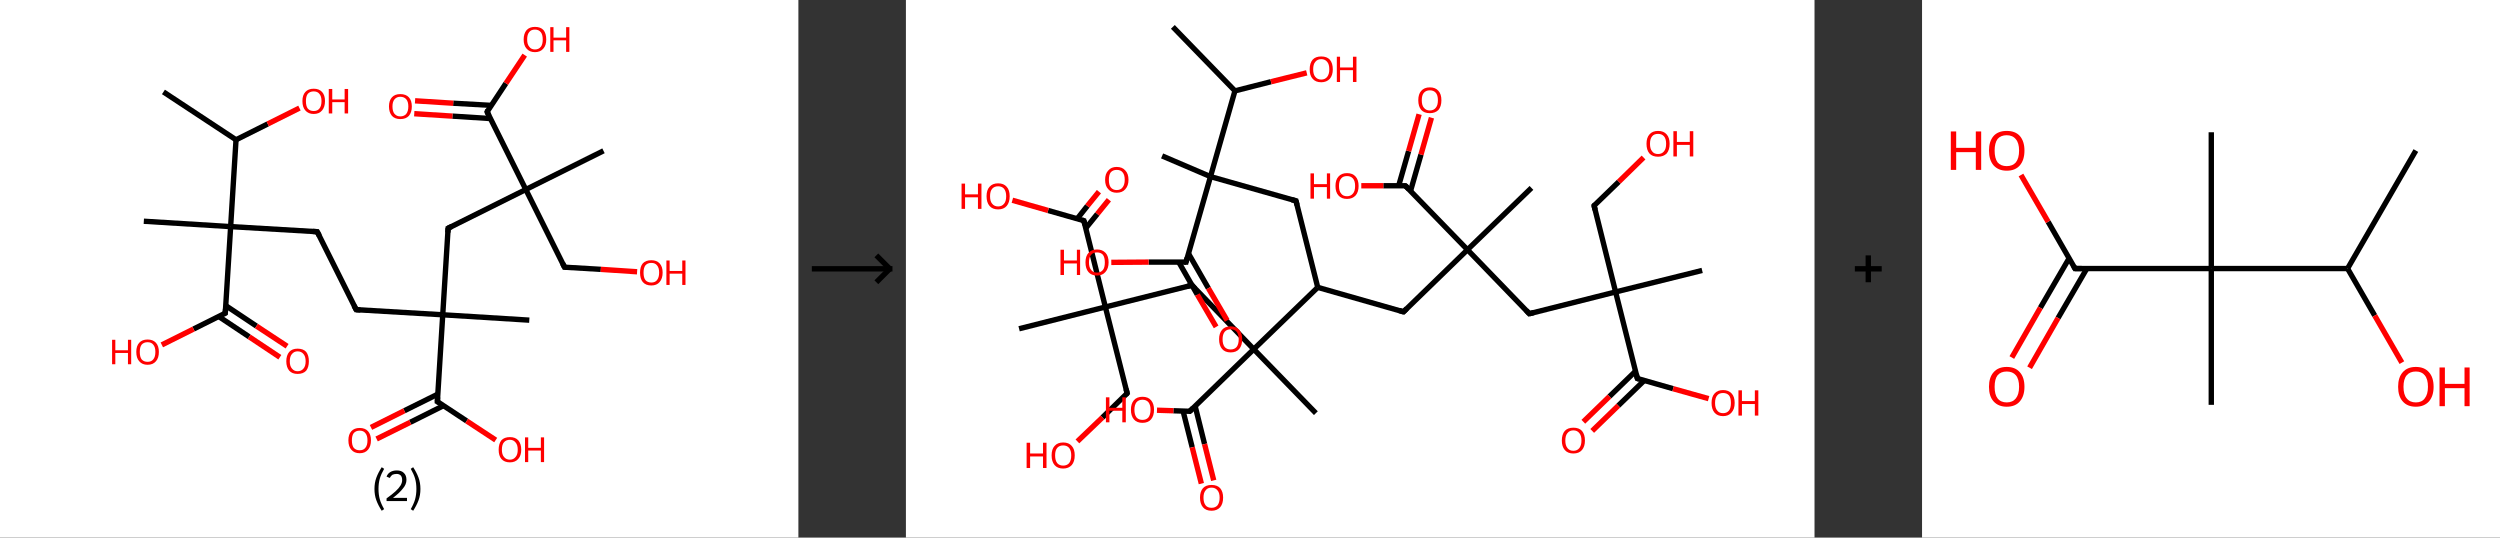 <?xml version='1.0' encoding='ASCII' standalone='yes'?>
<svg xmlns="http://www.w3.org/2000/svg" xmlns:xlink="http://www.w3.org/1999/xlink" version="1.1" width="930.0px" viewBox="0 0 930.0 200.0" height="200.0px">
  <rect x="0" y="0" width="930.0" height="200.0" fill="#333333" stroke="none"/>
  <g>
    <g transform="translate(0, 0) scale(1 1) "><!-- END OF HEADER -->
<rect style="opacity:1.0;fill:#FFFFFF;stroke:none" width="297.0" height="200.0" x="0.0" y="0.0"> </rect>
<path class="bond-0 atom-0 atom-1" d="M 60.8,34.2 L 87.8,52.0" style="fill:none;fill-rule:evenodd;stroke:#000000;stroke-width:2.0px;stroke-linecap:butt;stroke-linejoin:miter;stroke-opacity:1"/>
<path class="bond-1 atom-1 atom-2" d="M 87.8,52.0 L 99.6,46.1" style="fill:none;fill-rule:evenodd;stroke:#000000;stroke-width:2.0px;stroke-linecap:butt;stroke-linejoin:miter;stroke-opacity:1"/>
<path class="bond-1 atom-1 atom-2" d="M 99.6,46.1 L 111.4,40.2" style="fill:none;fill-rule:evenodd;stroke:#FF0000;stroke-width:2.0px;stroke-linecap:butt;stroke-linejoin:miter;stroke-opacity:1"/>
<path class="bond-2 atom-1 atom-3" d="M 87.8,52.0 L 85.8,84.3" style="fill:none;fill-rule:evenodd;stroke:#000000;stroke-width:2.0px;stroke-linecap:butt;stroke-linejoin:miter;stroke-opacity:1"/>
<path class="bond-3 atom-3 atom-4" d="M 85.8,84.3 L 53.5,82.3" style="fill:none;fill-rule:evenodd;stroke:#000000;stroke-width:2.0px;stroke-linecap:butt;stroke-linejoin:miter;stroke-opacity:1"/>
<path class="bond-4 atom-3 atom-5" d="M 85.8,84.3 L 118.0,86.2" style="fill:none;fill-rule:evenodd;stroke:#000000;stroke-width:2.0px;stroke-linecap:butt;stroke-linejoin:miter;stroke-opacity:1"/>
<path class="bond-5 atom-5 atom-6" d="M 118.0,86.2 L 132.5,115.2" style="fill:none;fill-rule:evenodd;stroke:#000000;stroke-width:2.0px;stroke-linecap:butt;stroke-linejoin:miter;stroke-opacity:1"/>
<path class="bond-6 atom-6 atom-7" d="M 132.5,115.2 L 164.7,117.1" style="fill:none;fill-rule:evenodd;stroke:#000000;stroke-width:2.0px;stroke-linecap:butt;stroke-linejoin:miter;stroke-opacity:1"/>
<path class="bond-7 atom-7 atom-8" d="M 164.7,117.1 L 196.9,119.1" style="fill:none;fill-rule:evenodd;stroke:#000000;stroke-width:2.0px;stroke-linecap:butt;stroke-linejoin:miter;stroke-opacity:1"/>
<path class="bond-8 atom-7 atom-9" d="M 164.7,117.1 L 166.7,84.9" style="fill:none;fill-rule:evenodd;stroke:#000000;stroke-width:2.0px;stroke-linecap:butt;stroke-linejoin:miter;stroke-opacity:1"/>
<path class="bond-9 atom-9 atom-10" d="M 166.7,84.9 L 195.6,70.5" style="fill:none;fill-rule:evenodd;stroke:#000000;stroke-width:2.0px;stroke-linecap:butt;stroke-linejoin:miter;stroke-opacity:1"/>
<path class="bond-10 atom-10 atom-11" d="M 195.6,70.5 L 224.5,56.1" style="fill:none;fill-rule:evenodd;stroke:#000000;stroke-width:2.0px;stroke-linecap:butt;stroke-linejoin:miter;stroke-opacity:1"/>
<path class="bond-11 atom-10 atom-12" d="M 195.6,70.5 L 210.0,99.4" style="fill:none;fill-rule:evenodd;stroke:#000000;stroke-width:2.0px;stroke-linecap:butt;stroke-linejoin:miter;stroke-opacity:1"/>
<path class="bond-12 atom-12 atom-13" d="M 210.0,99.4 L 223.5,100.2" style="fill:none;fill-rule:evenodd;stroke:#000000;stroke-width:2.0px;stroke-linecap:butt;stroke-linejoin:miter;stroke-opacity:1"/>
<path class="bond-12 atom-12 atom-13" d="M 223.5,100.2 L 237.0,101.1" style="fill:none;fill-rule:evenodd;stroke:#FF0000;stroke-width:2.0px;stroke-linecap:butt;stroke-linejoin:miter;stroke-opacity:1"/>
<path class="bond-13 atom-10 atom-14" d="M 195.6,70.5 L 181.2,41.6" style="fill:none;fill-rule:evenodd;stroke:#000000;stroke-width:2.0px;stroke-linecap:butt;stroke-linejoin:miter;stroke-opacity:1"/>
<path class="bond-14 atom-14 atom-15" d="M 182.7,39.2 L 168.6,38.4" style="fill:none;fill-rule:evenodd;stroke:#000000;stroke-width:2.0px;stroke-linecap:butt;stroke-linejoin:miter;stroke-opacity:1"/>
<path class="bond-14 atom-14 atom-15" d="M 168.6,38.4 L 154.4,37.5" style="fill:none;fill-rule:evenodd;stroke:#FF0000;stroke-width:2.0px;stroke-linecap:butt;stroke-linejoin:miter;stroke-opacity:1"/>
<path class="bond-14 atom-14 atom-15" d="M 182.4,44.1 L 168.3,43.2" style="fill:none;fill-rule:evenodd;stroke:#000000;stroke-width:2.0px;stroke-linecap:butt;stroke-linejoin:miter;stroke-opacity:1"/>
<path class="bond-14 atom-14 atom-15" d="M 168.3,43.2 L 154.1,42.3" style="fill:none;fill-rule:evenodd;stroke:#FF0000;stroke-width:2.0px;stroke-linecap:butt;stroke-linejoin:miter;stroke-opacity:1"/>
<path class="bond-15 atom-14 atom-16" d="M 181.2,41.6 L 188.2,31.0" style="fill:none;fill-rule:evenodd;stroke:#000000;stroke-width:2.0px;stroke-linecap:butt;stroke-linejoin:miter;stroke-opacity:1"/>
<path class="bond-15 atom-14 atom-16" d="M 188.2,31.0 L 195.2,20.5" style="fill:none;fill-rule:evenodd;stroke:#FF0000;stroke-width:2.0px;stroke-linecap:butt;stroke-linejoin:miter;stroke-opacity:1"/>
<path class="bond-16 atom-7 atom-17" d="M 164.7,117.1 L 162.7,149.4" style="fill:none;fill-rule:evenodd;stroke:#000000;stroke-width:2.0px;stroke-linecap:butt;stroke-linejoin:miter;stroke-opacity:1"/>
<path class="bond-17 atom-17 atom-18" d="M 162.9,146.6 L 150.4,152.8" style="fill:none;fill-rule:evenodd;stroke:#000000;stroke-width:2.0px;stroke-linecap:butt;stroke-linejoin:miter;stroke-opacity:1"/>
<path class="bond-17 atom-17 atom-18" d="M 150.4,152.8 L 138.0,159.0" style="fill:none;fill-rule:evenodd;stroke:#FF0000;stroke-width:2.0px;stroke-linecap:butt;stroke-linejoin:miter;stroke-opacity:1"/>
<path class="bond-17 atom-17 atom-18" d="M 165.0,150.9 L 152.6,157.1" style="fill:none;fill-rule:evenodd;stroke:#000000;stroke-width:2.0px;stroke-linecap:butt;stroke-linejoin:miter;stroke-opacity:1"/>
<path class="bond-17 atom-17 atom-18" d="M 152.6,157.1 L 140.1,163.3" style="fill:none;fill-rule:evenodd;stroke:#FF0000;stroke-width:2.0px;stroke-linecap:butt;stroke-linejoin:miter;stroke-opacity:1"/>
<path class="bond-18 atom-17 atom-19" d="M 162.7,149.4 L 173.6,156.6" style="fill:none;fill-rule:evenodd;stroke:#000000;stroke-width:2.0px;stroke-linecap:butt;stroke-linejoin:miter;stroke-opacity:1"/>
<path class="bond-18 atom-17 atom-19" d="M 173.6,156.6 L 184.4,163.7" style="fill:none;fill-rule:evenodd;stroke:#FF0000;stroke-width:2.0px;stroke-linecap:butt;stroke-linejoin:miter;stroke-opacity:1"/>
<path class="bond-19 atom-3 atom-20" d="M 85.8,84.3 L 83.8,116.5" style="fill:none;fill-rule:evenodd;stroke:#000000;stroke-width:2.0px;stroke-linecap:butt;stroke-linejoin:miter;stroke-opacity:1"/>
<path class="bond-20 atom-20 atom-21" d="M 81.3,117.7 L 92.7,125.3" style="fill:none;fill-rule:evenodd;stroke:#000000;stroke-width:2.0px;stroke-linecap:butt;stroke-linejoin:miter;stroke-opacity:1"/>
<path class="bond-20 atom-20 atom-21" d="M 92.7,125.3 L 104.1,132.9" style="fill:none;fill-rule:evenodd;stroke:#FF0000;stroke-width:2.0px;stroke-linecap:butt;stroke-linejoin:miter;stroke-opacity:1"/>
<path class="bond-20 atom-20 atom-21" d="M 84.0,113.7 L 95.4,121.3" style="fill:none;fill-rule:evenodd;stroke:#000000;stroke-width:2.0px;stroke-linecap:butt;stroke-linejoin:miter;stroke-opacity:1"/>
<path class="bond-20 atom-20 atom-21" d="M 95.4,121.3 L 106.8,128.8" style="fill:none;fill-rule:evenodd;stroke:#FF0000;stroke-width:2.0px;stroke-linecap:butt;stroke-linejoin:miter;stroke-opacity:1"/>
<path class="bond-21 atom-20 atom-22" d="M 83.8,116.5 L 72.0,122.4" style="fill:none;fill-rule:evenodd;stroke:#000000;stroke-width:2.0px;stroke-linecap:butt;stroke-linejoin:miter;stroke-opacity:1"/>
<path class="bond-21 atom-20 atom-22" d="M 72.0,122.4 L 60.2,128.3" style="fill:none;fill-rule:evenodd;stroke:#FF0000;stroke-width:2.0px;stroke-linecap:butt;stroke-linejoin:miter;stroke-opacity:1"/>
<path d="M 116.4,86.1 L 118.0,86.2 L 118.8,87.7" style="fill:none;stroke:#000000;stroke-width:2.0px;stroke-linecap:butt;stroke-linejoin:miter;stroke-opacity:1;"/>
<path d="M 131.7,113.7 L 132.5,115.2 L 134.1,115.3" style="fill:none;stroke:#000000;stroke-width:2.0px;stroke-linecap:butt;stroke-linejoin:miter;stroke-opacity:1;"/>
<path d="M 166.6,86.5 L 166.7,84.9 L 168.1,84.2" style="fill:none;stroke:#000000;stroke-width:2.0px;stroke-linecap:butt;stroke-linejoin:miter;stroke-opacity:1;"/>
<path d="M 209.3,98.0 L 210.0,99.4 L 210.7,99.4" style="fill:none;stroke:#000000;stroke-width:2.0px;stroke-linecap:butt;stroke-linejoin:miter;stroke-opacity:1;"/>
<path d="M 181.9,43.0 L 181.2,41.6 L 181.5,41.0" style="fill:none;stroke:#000000;stroke-width:2.0px;stroke-linecap:butt;stroke-linejoin:miter;stroke-opacity:1;"/>
<path d="M 162.8,147.8 L 162.7,149.4 L 163.3,149.7" style="fill:none;stroke:#000000;stroke-width:2.0px;stroke-linecap:butt;stroke-linejoin:miter;stroke-opacity:1;"/>
<path d="M 83.9,114.9 L 83.8,116.5 L 83.2,116.8" style="fill:none;stroke:#000000;stroke-width:2.0px;stroke-linecap:butt;stroke-linejoin:miter;stroke-opacity:1;"/>
<path class="atom-2" d="M 112.5 37.6 Q 112.5 35.4, 113.6 34.2 Q 114.7 33.0, 116.7 33.0 Q 118.7 33.0, 119.8 34.2 Q 120.9 35.4, 120.9 37.6 Q 120.9 39.8, 119.8 41.1 Q 118.7 42.4, 116.7 42.4 Q 114.7 42.4, 113.6 41.1 Q 112.5 39.9, 112.5 37.6 M 116.7 41.3 Q 118.1 41.3, 118.8 40.4 Q 119.6 39.5, 119.6 37.6 Q 119.6 35.8, 118.8 34.9 Q 118.1 34.0, 116.7 34.0 Q 115.3 34.0, 114.5 34.9 Q 113.8 35.8, 113.8 37.6 Q 113.8 39.5, 114.5 40.4 Q 115.3 41.3, 116.7 41.3 " fill="#FF0000"/>
<path class="atom-2" d="M 122.3 33.1 L 123.6 33.1 L 123.6 37.0 L 128.2 37.0 L 128.2 33.1 L 129.5 33.1 L 129.5 42.2 L 128.2 42.2 L 128.2 38.0 L 123.6 38.0 L 123.6 42.2 L 122.3 42.2 L 122.3 33.1 " fill="#FF0000"/>
<path class="atom-13" d="M 238.1 101.4 Q 238.1 99.2, 239.1 98.0 Q 240.2 96.8, 242.3 96.8 Q 244.3 96.8, 245.4 98.0 Q 246.5 99.2, 246.5 101.4 Q 246.5 103.6, 245.4 104.9 Q 244.3 106.2, 242.3 106.2 Q 240.2 106.2, 239.1 104.9 Q 238.1 103.7, 238.1 101.4 M 242.3 105.1 Q 243.7 105.1, 244.4 104.2 Q 245.2 103.2, 245.2 101.4 Q 245.2 99.6, 244.4 98.7 Q 243.7 97.8, 242.3 97.8 Q 240.9 97.8, 240.1 98.7 Q 239.4 99.6, 239.4 101.4 Q 239.4 103.3, 240.1 104.2 Q 240.9 105.1, 242.3 105.1 " fill="#FF0000"/>
<path class="atom-13" d="M 247.9 96.9 L 249.1 96.9 L 249.1 100.8 L 253.8 100.8 L 253.8 96.9 L 255.0 96.9 L 255.0 106.0 L 253.8 106.0 L 253.8 101.8 L 249.1 101.8 L 249.1 106.0 L 247.9 106.0 L 247.9 96.9 " fill="#FF0000"/>
<path class="atom-15" d="M 144.7 39.6 Q 144.7 37.4, 145.8 36.2 Q 146.9 35.0, 148.9 35.0 Q 151.0 35.0, 152.1 36.2 Q 153.2 37.4, 153.2 39.6 Q 153.2 41.8, 152.1 43.1 Q 151.0 44.3, 148.9 44.3 Q 146.9 44.3, 145.8 43.1 Q 144.7 41.8, 144.7 39.6 M 148.9 43.3 Q 150.3 43.3, 151.1 42.4 Q 151.9 41.4, 151.9 39.6 Q 151.9 37.8, 151.1 36.9 Q 150.3 36.0, 148.9 36.0 Q 147.6 36.0, 146.8 36.9 Q 146.0 37.8, 146.0 39.6 Q 146.0 41.5, 146.8 42.4 Q 147.6 43.3, 148.9 43.3 " fill="#FF0000"/>
<path class="atom-16" d="M 194.8 14.7 Q 194.8 12.5, 195.9 11.2 Q 197.0 10.0, 199.0 10.0 Q 201.1 10.0, 202.2 11.2 Q 203.2 12.5, 203.2 14.7 Q 203.2 16.9, 202.1 18.1 Q 201.0 19.4, 199.0 19.4 Q 197.0 19.4, 195.9 18.1 Q 194.8 16.9, 194.8 14.7 M 199.0 18.4 Q 200.4 18.4, 201.2 17.4 Q 201.9 16.5, 201.9 14.7 Q 201.9 12.9, 201.2 12.0 Q 200.4 11.0, 199.0 11.0 Q 197.6 11.0, 196.9 11.9 Q 196.1 12.8, 196.1 14.7 Q 196.1 16.5, 196.9 17.4 Q 197.6 18.4, 199.0 18.4 " fill="#FF0000"/>
<path class="atom-16" d="M 204.7 10.1 L 205.9 10.1 L 205.9 14.0 L 210.6 14.0 L 210.6 10.1 L 211.8 10.1 L 211.8 19.3 L 210.6 19.3 L 210.6 15.0 L 205.9 15.0 L 205.9 19.3 L 204.7 19.3 L 204.7 10.1 " fill="#FF0000"/>
<path class="atom-18" d="M 129.6 163.8 Q 129.6 161.6, 130.7 160.4 Q 131.8 159.2, 133.8 159.2 Q 135.8 159.2, 136.9 160.4 Q 138.0 161.6, 138.0 163.8 Q 138.0 166.0, 136.9 167.3 Q 135.8 168.6, 133.8 168.6 Q 131.8 168.6, 130.7 167.3 Q 129.6 166.1, 129.6 163.8 M 133.8 167.5 Q 135.2 167.5, 135.9 166.6 Q 136.7 165.7, 136.7 163.8 Q 136.7 162.0, 135.9 161.1 Q 135.2 160.2, 133.8 160.2 Q 132.4 160.2, 131.6 161.1 Q 130.9 162.0, 130.9 163.8 Q 130.9 165.7, 131.6 166.6 Q 132.4 167.5, 133.8 167.5 " fill="#FF0000"/>
<path class="atom-19" d="M 185.5 167.3 Q 185.5 165.1, 186.5 163.8 Q 187.6 162.6, 189.7 162.6 Q 191.7 162.6, 192.8 163.8 Q 193.9 165.1, 193.9 167.3 Q 193.9 169.5, 192.8 170.7 Q 191.7 172.0, 189.7 172.0 Q 187.6 172.0, 186.5 170.7 Q 185.5 169.5, 185.5 167.3 M 189.7 171.0 Q 191.0 171.0, 191.8 170.0 Q 192.6 169.1, 192.6 167.3 Q 192.6 165.5, 191.8 164.6 Q 191.0 163.6, 189.7 163.6 Q 188.3 163.6, 187.5 164.5 Q 186.7 165.4, 186.7 167.3 Q 186.7 169.1, 187.5 170.0 Q 188.3 171.0, 189.7 171.0 " fill="#FF0000"/>
<path class="atom-19" d="M 195.3 162.7 L 196.5 162.7 L 196.5 166.6 L 201.2 166.6 L 201.2 162.7 L 202.4 162.7 L 202.4 171.9 L 201.2 171.9 L 201.2 167.6 L 196.5 167.6 L 196.5 171.9 L 195.3 171.9 L 195.3 162.7 " fill="#FF0000"/>
<path class="atom-21" d="M 106.5 134.4 Q 106.5 132.2, 107.6 130.9 Q 108.7 129.7, 110.7 129.7 Q 112.8 129.7, 113.9 130.9 Q 114.9 132.2, 114.9 134.4 Q 114.9 136.6, 113.9 137.9 Q 112.8 139.1, 110.7 139.1 Q 108.7 139.1, 107.6 137.9 Q 106.5 136.6, 106.5 134.4 M 110.7 138.1 Q 112.1 138.1, 112.9 137.1 Q 113.7 136.2, 113.7 134.4 Q 113.7 132.6, 112.9 131.7 Q 112.1 130.7, 110.7 130.7 Q 109.4 130.7, 108.6 131.7 Q 107.8 132.6, 107.8 134.4 Q 107.8 136.2, 108.6 137.1 Q 109.4 138.1, 110.7 138.1 " fill="#FF0000"/>
<path class="atom-22" d="M 41.7 126.4 L 42.9 126.4 L 42.9 130.3 L 47.6 130.3 L 47.6 126.4 L 48.8 126.4 L 48.8 135.5 L 47.6 135.5 L 47.6 131.3 L 42.9 131.3 L 42.9 135.5 L 41.7 135.5 L 41.7 126.4 " fill="#FF0000"/>
<path class="atom-22" d="M 50.7 130.9 Q 50.7 128.7, 51.8 127.5 Q 52.9 126.3, 54.9 126.3 Q 56.9 126.3, 58.0 127.5 Q 59.1 128.7, 59.1 130.9 Q 59.1 133.2, 58.0 134.4 Q 56.9 135.7, 54.9 135.7 Q 52.9 135.7, 51.8 134.4 Q 50.7 133.2, 50.7 130.9 M 54.9 134.6 Q 56.3 134.6, 57.0 133.7 Q 57.8 132.8, 57.8 130.9 Q 57.8 129.1, 57.0 128.2 Q 56.3 127.3, 54.9 127.3 Q 53.5 127.3, 52.7 128.2 Q 52.0 129.1, 52.0 130.9 Q 52.0 132.8, 52.7 133.7 Q 53.5 134.6, 54.9 134.6 " fill="#FF0000"/>
<path class="legend" d="M 139.3 181.9 Q 139.3 179.6, 140.0 177.7 Q 140.7 175.8, 142.0 173.8 L 142.9 174.4 Q 141.8 176.3, 141.3 178.0 Q 140.8 179.7, 140.8 181.9 Q 140.8 184.0, 141.3 185.8 Q 141.8 187.5, 142.9 189.4 L 142.0 190.0 Q 140.7 188.0, 140.0 186.1 Q 139.3 184.2, 139.3 181.9 " fill="#000000"/>
<path class="legend" d="M 143.8 177.3 Q 144.2 176.2, 145.2 175.6 Q 146.2 175.0, 147.6 175.0 Q 149.3 175.0, 150.2 175.9 Q 151.2 176.8, 151.2 178.5 Q 151.2 180.2, 149.9 181.7 Q 148.7 183.3, 146.2 185.2 L 151.4 185.2 L 151.4 186.4 L 143.8 186.4 L 143.8 185.4 Q 145.9 183.9, 147.1 182.8 Q 148.4 181.6, 149.0 180.6 Q 149.6 179.6, 149.6 178.6 Q 149.6 177.5, 149.1 176.9 Q 148.5 176.3, 147.6 176.3 Q 146.7 176.3, 146.0 176.6 Q 145.4 177.0, 145.0 177.8 L 143.8 177.3 " fill="#000000"/>
<path class="legend" d="M 156.4 181.9 Q 156.4 184.2, 155.7 186.1 Q 155.0 188.0, 153.7 190.0 L 152.8 189.4 Q 153.9 187.5, 154.4 185.8 Q 154.9 184.0, 154.9 181.9 Q 154.9 179.7, 154.4 178.0 Q 153.9 176.3, 152.8 174.4 L 153.7 173.8 Q 155.0 175.8, 155.7 177.7 Q 156.4 179.6, 156.4 181.9 " fill="#000000"/>
</g>
    <g transform="translate(297.0, 0) scale(1 1) "><line x1="5" y1="100" x2="35" y2="100" style="stroke:rgb(0,0,0);stroke-width:2"/>
  <line x1="34" y1="100" x2="29" y2="95" style="stroke:rgb(0,0,0);stroke-width:2"/>
  <line x1="34" y1="100" x2="29" y2="105" style="stroke:rgb(0,0,0);stroke-width:2"/>
</g>
    <g transform="translate(337.0, 0) scale(1 1) "><!-- END OF HEADER -->
<rect style="opacity:1.0;fill:#FFFFFF;stroke:none" width="338.0" height="200.0" x="0.0" y="0.0"> </rect>
<path class="bond-0 atom-0 atom-1" d="M 99.3,10.0 L 122.4,33.8" style="fill:none;fill-rule:evenodd;stroke:#000000;stroke-width:2.0px;stroke-linecap:butt;stroke-linejoin:miter;stroke-opacity:1"/>
<path class="bond-1 atom-1 atom-2" d="M 122.4,33.8 L 135.8,30.4" style="fill:none;fill-rule:evenodd;stroke:#000000;stroke-width:2.0px;stroke-linecap:butt;stroke-linejoin:miter;stroke-opacity:1"/>
<path class="bond-1 atom-1 atom-2" d="M 135.8,30.4 L 149.1,27.1" style="fill:none;fill-rule:evenodd;stroke:#FF0000;stroke-width:2.0px;stroke-linecap:butt;stroke-linejoin:miter;stroke-opacity:1"/>
<path class="bond-2 atom-1 atom-3" d="M 122.4,33.8 L 113.3,65.7" style="fill:none;fill-rule:evenodd;stroke:#000000;stroke-width:2.0px;stroke-linecap:butt;stroke-linejoin:miter;stroke-opacity:1"/>
<path class="bond-3 atom-3 atom-4" d="M 113.3,65.7 L 95.3,58.0" style="fill:none;fill-rule:evenodd;stroke:#000000;stroke-width:2.0px;stroke-linecap:butt;stroke-linejoin:miter;stroke-opacity:1"/>
<path class="bond-4 atom-3 atom-5" d="M 113.3,65.7 L 145.1,74.7" style="fill:none;fill-rule:evenodd;stroke:#000000;stroke-width:2.0px;stroke-linecap:butt;stroke-linejoin:miter;stroke-opacity:1"/>
<path class="bond-5 atom-5 atom-6" d="M 145.1,74.7 L 153.2,106.9" style="fill:none;fill-rule:evenodd;stroke:#000000;stroke-width:2.0px;stroke-linecap:butt;stroke-linejoin:miter;stroke-opacity:1"/>
<path class="bond-6 atom-6 atom-7" d="M 153.2,106.9 L 185.1,116.0" style="fill:none;fill-rule:evenodd;stroke:#000000;stroke-width:2.0px;stroke-linecap:butt;stroke-linejoin:miter;stroke-opacity:1"/>
<path class="bond-7 atom-7 atom-8" d="M 185.1,116.0 L 208.9,92.9" style="fill:none;fill-rule:evenodd;stroke:#000000;stroke-width:2.0px;stroke-linecap:butt;stroke-linejoin:miter;stroke-opacity:1"/>
<path class="bond-8 atom-8 atom-9" d="M 208.9,92.9 L 232.7,69.9" style="fill:none;fill-rule:evenodd;stroke:#000000;stroke-width:2.0px;stroke-linecap:butt;stroke-linejoin:miter;stroke-opacity:1"/>
<path class="bond-9 atom-8 atom-10" d="M 208.9,92.9 L 231.9,116.7" style="fill:none;fill-rule:evenodd;stroke:#000000;stroke-width:2.0px;stroke-linecap:butt;stroke-linejoin:miter;stroke-opacity:1"/>
<path class="bond-10 atom-10 atom-11" d="M 231.9,116.7 L 264.0,108.6" style="fill:none;fill-rule:evenodd;stroke:#000000;stroke-width:2.0px;stroke-linecap:butt;stroke-linejoin:miter;stroke-opacity:1"/>
<path class="bond-11 atom-11 atom-12" d="M 264.0,108.6 L 296.2,100.6" style="fill:none;fill-rule:evenodd;stroke:#000000;stroke-width:2.0px;stroke-linecap:butt;stroke-linejoin:miter;stroke-opacity:1"/>
<path class="bond-12 atom-11 atom-13" d="M 264.0,108.6 L 256.0,76.5" style="fill:none;fill-rule:evenodd;stroke:#000000;stroke-width:2.0px;stroke-linecap:butt;stroke-linejoin:miter;stroke-opacity:1"/>
<path class="bond-13 atom-13 atom-14" d="M 256.0,76.5 L 265.2,67.6" style="fill:none;fill-rule:evenodd;stroke:#000000;stroke-width:2.0px;stroke-linecap:butt;stroke-linejoin:miter;stroke-opacity:1"/>
<path class="bond-13 atom-13 atom-14" d="M 265.2,67.6 L 274.4,58.6" style="fill:none;fill-rule:evenodd;stroke:#FF0000;stroke-width:2.0px;stroke-linecap:butt;stroke-linejoin:miter;stroke-opacity:1"/>
<path class="bond-14 atom-11 atom-15" d="M 264.0,108.6 L 272.1,140.8" style="fill:none;fill-rule:evenodd;stroke:#000000;stroke-width:2.0px;stroke-linecap:butt;stroke-linejoin:miter;stroke-opacity:1"/>
<path class="bond-15 atom-15 atom-16" d="M 271.4,138.1 L 261.7,147.5" style="fill:none;fill-rule:evenodd;stroke:#000000;stroke-width:2.0px;stroke-linecap:butt;stroke-linejoin:miter;stroke-opacity:1"/>
<path class="bond-15 atom-15 atom-16" d="M 261.7,147.5 L 252.0,156.9" style="fill:none;fill-rule:evenodd;stroke:#FF0000;stroke-width:2.0px;stroke-linecap:butt;stroke-linejoin:miter;stroke-opacity:1"/>
<path class="bond-15 atom-15 atom-16" d="M 274.7,141.5 L 265.0,150.9" style="fill:none;fill-rule:evenodd;stroke:#000000;stroke-width:2.0px;stroke-linecap:butt;stroke-linejoin:miter;stroke-opacity:1"/>
<path class="bond-15 atom-15 atom-16" d="M 265.0,150.9 L 255.3,160.3" style="fill:none;fill-rule:evenodd;stroke:#FF0000;stroke-width:2.0px;stroke-linecap:butt;stroke-linejoin:miter;stroke-opacity:1"/>
<path class="bond-16 atom-15 atom-17" d="M 272.1,140.8 L 285.4,144.6" style="fill:none;fill-rule:evenodd;stroke:#000000;stroke-width:2.0px;stroke-linecap:butt;stroke-linejoin:miter;stroke-opacity:1"/>
<path class="bond-16 atom-15 atom-17" d="M 285.4,144.6 L 298.6,148.3" style="fill:none;fill-rule:evenodd;stroke:#FF0000;stroke-width:2.0px;stroke-linecap:butt;stroke-linejoin:miter;stroke-opacity:1"/>
<path class="bond-17 atom-8 atom-18" d="M 208.9,92.9 L 185.8,69.1" style="fill:none;fill-rule:evenodd;stroke:#000000;stroke-width:2.0px;stroke-linecap:butt;stroke-linejoin:miter;stroke-opacity:1"/>
<path class="bond-18 atom-18 atom-19" d="M 187.7,71.1 L 191.6,57.5" style="fill:none;fill-rule:evenodd;stroke:#000000;stroke-width:2.0px;stroke-linecap:butt;stroke-linejoin:miter;stroke-opacity:1"/>
<path class="bond-18 atom-18 atom-19" d="M 191.6,57.5 L 195.5,43.8" style="fill:none;fill-rule:evenodd;stroke:#FF0000;stroke-width:2.0px;stroke-linecap:butt;stroke-linejoin:miter;stroke-opacity:1"/>
<path class="bond-18 atom-18 atom-19" d="M 183.3,69.1 L 187.0,56.2" style="fill:none;fill-rule:evenodd;stroke:#000000;stroke-width:2.0px;stroke-linecap:butt;stroke-linejoin:miter;stroke-opacity:1"/>
<path class="bond-18 atom-18 atom-19" d="M 187.0,56.2 L 190.9,42.5" style="fill:none;fill-rule:evenodd;stroke:#FF0000;stroke-width:2.0px;stroke-linecap:butt;stroke-linejoin:miter;stroke-opacity:1"/>
<path class="bond-19 atom-18 atom-20" d="M 185.8,69.1 L 177.6,69.1" style="fill:none;fill-rule:evenodd;stroke:#000000;stroke-width:2.0px;stroke-linecap:butt;stroke-linejoin:miter;stroke-opacity:1"/>
<path class="bond-19 atom-18 atom-20" d="M 177.6,69.1 L 169.4,69.1" style="fill:none;fill-rule:evenodd;stroke:#FF0000;stroke-width:2.0px;stroke-linecap:butt;stroke-linejoin:miter;stroke-opacity:1"/>
<path class="bond-20 atom-6 atom-21" d="M 153.2,106.9 L 129.4,129.9" style="fill:none;fill-rule:evenodd;stroke:#000000;stroke-width:2.0px;stroke-linecap:butt;stroke-linejoin:miter;stroke-opacity:1"/>
<path class="bond-21 atom-21 atom-22" d="M 129.4,129.9 L 152.5,153.7" style="fill:none;fill-rule:evenodd;stroke:#000000;stroke-width:2.0px;stroke-linecap:butt;stroke-linejoin:miter;stroke-opacity:1"/>
<path class="bond-22 atom-21 atom-23" d="M 129.4,129.9 L 106.4,106.1" style="fill:none;fill-rule:evenodd;stroke:#000000;stroke-width:2.0px;stroke-linecap:butt;stroke-linejoin:miter;stroke-opacity:1"/>
<path class="bond-23 atom-23 atom-24" d="M 106.4,106.1 L 74.2,114.2" style="fill:none;fill-rule:evenodd;stroke:#000000;stroke-width:2.0px;stroke-linecap:butt;stroke-linejoin:miter;stroke-opacity:1"/>
<path class="bond-24 atom-24 atom-25" d="M 74.2,114.2 L 42.1,122.3" style="fill:none;fill-rule:evenodd;stroke:#000000;stroke-width:2.0px;stroke-linecap:butt;stroke-linejoin:miter;stroke-opacity:1"/>
<path class="bond-25 atom-24 atom-26" d="M 74.2,114.2 L 82.3,146.3" style="fill:none;fill-rule:evenodd;stroke:#000000;stroke-width:2.0px;stroke-linecap:butt;stroke-linejoin:miter;stroke-opacity:1"/>
<path class="bond-26 atom-26 atom-27" d="M 82.3,146.3 L 73.1,155.3" style="fill:none;fill-rule:evenodd;stroke:#000000;stroke-width:2.0px;stroke-linecap:butt;stroke-linejoin:miter;stroke-opacity:1"/>
<path class="bond-26 atom-26 atom-27" d="M 73.1,155.3 L 63.8,164.2" style="fill:none;fill-rule:evenodd;stroke:#FF0000;stroke-width:2.0px;stroke-linecap:butt;stroke-linejoin:miter;stroke-opacity:1"/>
<path class="bond-27 atom-24 atom-28" d="M 74.2,114.2 L 66.2,82.1" style="fill:none;fill-rule:evenodd;stroke:#000000;stroke-width:2.0px;stroke-linecap:butt;stroke-linejoin:miter;stroke-opacity:1"/>
<path class="bond-28 atom-28 atom-29" d="M 66.9,84.9 L 71.2,79.6" style="fill:none;fill-rule:evenodd;stroke:#000000;stroke-width:2.0px;stroke-linecap:butt;stroke-linejoin:miter;stroke-opacity:1"/>
<path class="bond-28 atom-28 atom-29" d="M 71.2,79.6 L 75.5,74.3" style="fill:none;fill-rule:evenodd;stroke:#FF0000;stroke-width:2.0px;stroke-linecap:butt;stroke-linejoin:miter;stroke-opacity:1"/>
<path class="bond-28 atom-28 atom-29" d="M 63.7,81.4 L 67.5,76.6" style="fill:none;fill-rule:evenodd;stroke:#000000;stroke-width:2.0px;stroke-linecap:butt;stroke-linejoin:miter;stroke-opacity:1"/>
<path class="bond-28 atom-28 atom-29" d="M 67.5,76.6 L 71.8,71.3" style="fill:none;fill-rule:evenodd;stroke:#FF0000;stroke-width:2.0px;stroke-linecap:butt;stroke-linejoin:miter;stroke-opacity:1"/>
<path class="bond-29 atom-28 atom-30" d="M 66.2,82.1 L 52.9,78.3" style="fill:none;fill-rule:evenodd;stroke:#000000;stroke-width:2.0px;stroke-linecap:butt;stroke-linejoin:miter;stroke-opacity:1"/>
<path class="bond-29 atom-28 atom-30" d="M 52.9,78.3 L 39.6,74.5" style="fill:none;fill-rule:evenodd;stroke:#FF0000;stroke-width:2.0px;stroke-linecap:butt;stroke-linejoin:miter;stroke-opacity:1"/>
<path class="bond-30 atom-21 atom-31" d="M 129.4,129.9 L 105.6,153.0" style="fill:none;fill-rule:evenodd;stroke:#000000;stroke-width:2.0px;stroke-linecap:butt;stroke-linejoin:miter;stroke-opacity:1"/>
<path class="bond-31 atom-31 atom-32" d="M 103.1,152.9 L 106.5,166.4" style="fill:none;fill-rule:evenodd;stroke:#000000;stroke-width:2.0px;stroke-linecap:butt;stroke-linejoin:miter;stroke-opacity:1"/>
<path class="bond-31 atom-31 atom-32" d="M 106.5,166.4 L 109.9,179.9" style="fill:none;fill-rule:evenodd;stroke:#FF0000;stroke-width:2.0px;stroke-linecap:butt;stroke-linejoin:miter;stroke-opacity:1"/>
<path class="bond-31 atom-31 atom-32" d="M 107.6,151.1 L 111.1,165.2" style="fill:none;fill-rule:evenodd;stroke:#000000;stroke-width:2.0px;stroke-linecap:butt;stroke-linejoin:miter;stroke-opacity:1"/>
<path class="bond-31 atom-31 atom-32" d="M 111.1,165.2 L 114.5,178.7" style="fill:none;fill-rule:evenodd;stroke:#FF0000;stroke-width:2.0px;stroke-linecap:butt;stroke-linejoin:miter;stroke-opacity:1"/>
<path class="bond-32 atom-31 atom-33" d="M 105.6,153.0 L 99.5,152.8" style="fill:none;fill-rule:evenodd;stroke:#000000;stroke-width:2.0px;stroke-linecap:butt;stroke-linejoin:miter;stroke-opacity:1"/>
<path class="bond-32 atom-31 atom-33" d="M 99.5,152.8 L 93.4,152.6" style="fill:none;fill-rule:evenodd;stroke:#FF0000;stroke-width:2.0px;stroke-linecap:butt;stroke-linejoin:miter;stroke-opacity:1"/>
<path class="bond-33 atom-3 atom-34" d="M 113.3,65.7 L 104.2,97.5" style="fill:none;fill-rule:evenodd;stroke:#000000;stroke-width:2.0px;stroke-linecap:butt;stroke-linejoin:miter;stroke-opacity:1"/>
<path class="bond-34 atom-34 atom-35" d="M 101.5,97.5 L 108.4,109.6" style="fill:none;fill-rule:evenodd;stroke:#000000;stroke-width:2.0px;stroke-linecap:butt;stroke-linejoin:miter;stroke-opacity:1"/>
<path class="bond-34 atom-34 atom-35" d="M 108.4,109.6 L 115.4,121.6" style="fill:none;fill-rule:evenodd;stroke:#FF0000;stroke-width:2.0px;stroke-linecap:butt;stroke-linejoin:miter;stroke-opacity:1"/>
<path class="bond-34 atom-34 atom-35" d="M 105.1,94.3 L 112.5,107.2" style="fill:none;fill-rule:evenodd;stroke:#000000;stroke-width:2.0px;stroke-linecap:butt;stroke-linejoin:miter;stroke-opacity:1"/>
<path class="bond-34 atom-34 atom-35" d="M 112.5,107.2 L 119.5,119.2" style="fill:none;fill-rule:evenodd;stroke:#FF0000;stroke-width:2.0px;stroke-linecap:butt;stroke-linejoin:miter;stroke-opacity:1"/>
<path class="bond-35 atom-34 atom-36" d="M 104.2,97.5 L 90.3,97.5" style="fill:none;fill-rule:evenodd;stroke:#000000;stroke-width:2.0px;stroke-linecap:butt;stroke-linejoin:miter;stroke-opacity:1"/>
<path class="bond-35 atom-34 atom-36" d="M 90.3,97.5 L 76.4,97.6" style="fill:none;fill-rule:evenodd;stroke:#FF0000;stroke-width:2.0px;stroke-linecap:butt;stroke-linejoin:miter;stroke-opacity:1"/>
<path d="M 143.5,74.3 L 145.1,74.7 L 145.5,76.3" style="fill:none;stroke:#000000;stroke-width:2.0px;stroke-linecap:butt;stroke-linejoin:miter;stroke-opacity:1;"/>
<path d="M 183.5,115.5 L 185.1,116.0 L 186.3,114.8" style="fill:none;stroke:#000000;stroke-width:2.0px;stroke-linecap:butt;stroke-linejoin:miter;stroke-opacity:1;"/>
<path d="M 230.8,115.5 L 231.9,116.7 L 233.5,116.3" style="fill:none;stroke:#000000;stroke-width:2.0px;stroke-linecap:butt;stroke-linejoin:miter;stroke-opacity:1;"/>
<path d="M 256.4,78.1 L 256.0,76.5 L 256.4,76.1" style="fill:none;stroke:#000000;stroke-width:2.0px;stroke-linecap:butt;stroke-linejoin:miter;stroke-opacity:1;"/>
<path d="M 271.7,139.2 L 272.1,140.8 L 272.8,141.0" style="fill:none;stroke:#000000;stroke-width:2.0px;stroke-linecap:butt;stroke-linejoin:miter;stroke-opacity:1;"/>
<path d="M 187.0,70.3 L 185.8,69.1 L 185.4,69.1" style="fill:none;stroke:#000000;stroke-width:2.0px;stroke-linecap:butt;stroke-linejoin:miter;stroke-opacity:1;"/>
<path d="M 107.5,107.3 L 106.4,106.1 L 104.7,106.5" style="fill:none;stroke:#000000;stroke-width:2.0px;stroke-linecap:butt;stroke-linejoin:miter;stroke-opacity:1;"/>
<path d="M 81.9,144.7 L 82.3,146.3 L 81.8,146.8" style="fill:none;stroke:#000000;stroke-width:2.0px;stroke-linecap:butt;stroke-linejoin:miter;stroke-opacity:1;"/>
<path d="M 66.6,83.7 L 66.2,82.1 L 65.5,81.9" style="fill:none;stroke:#000000;stroke-width:2.0px;stroke-linecap:butt;stroke-linejoin:miter;stroke-opacity:1;"/>
<path d="M 106.8,151.8 L 105.6,153.0 L 105.3,153.0" style="fill:none;stroke:#000000;stroke-width:2.0px;stroke-linecap:butt;stroke-linejoin:miter;stroke-opacity:1;"/>
<path d="M 104.6,95.9 L 104.2,97.5 L 103.5,97.5" style="fill:none;stroke:#000000;stroke-width:2.0px;stroke-linecap:butt;stroke-linejoin:miter;stroke-opacity:1;"/>
<path class="atom-2" d="M 150.2 25.8 Q 150.2 23.5, 151.3 22.2 Q 152.4 21.0, 154.5 21.0 Q 156.6 21.0, 157.7 22.2 Q 158.8 23.5, 158.8 25.8 Q 158.8 28.0, 157.7 29.3 Q 156.5 30.6, 154.5 30.6 Q 152.4 30.6, 151.3 29.3 Q 150.2 28.1, 150.2 25.8 M 154.5 29.6 Q 155.9 29.6, 156.7 28.6 Q 157.5 27.6, 157.5 25.8 Q 157.5 23.9, 156.7 23.0 Q 155.9 22.0, 154.5 22.0 Q 153.1 22.0, 152.3 23.0 Q 151.5 23.9, 151.5 25.8 Q 151.5 27.7, 152.3 28.6 Q 153.1 29.6, 154.5 29.6 " fill="#FF0000"/>
<path class="atom-2" d="M 160.3 21.1 L 161.5 21.1 L 161.5 25.1 L 166.3 25.1 L 166.3 21.1 L 167.6 21.1 L 167.6 30.5 L 166.3 30.5 L 166.3 26.1 L 161.5 26.1 L 161.5 30.5 L 160.3 30.5 L 160.3 21.1 " fill="#FF0000"/>
<path class="atom-14" d="M 275.5 53.5 Q 275.5 51.2, 276.6 50.0 Q 277.7 48.7, 279.8 48.7 Q 281.9 48.7, 283.0 50.0 Q 284.1 51.2, 284.1 53.5 Q 284.1 55.8, 283.0 57.1 Q 281.8 58.3, 279.8 58.3 Q 277.7 58.3, 276.6 57.1 Q 275.5 55.8, 275.5 53.5 M 279.8 57.3 Q 281.2 57.3, 282.0 56.3 Q 282.8 55.4, 282.8 53.5 Q 282.8 51.6, 282.0 50.7 Q 281.2 49.8, 279.8 49.8 Q 278.3 49.8, 277.6 50.7 Q 276.8 51.6, 276.8 53.5 Q 276.8 55.4, 277.6 56.3 Q 278.3 57.3, 279.8 57.3 " fill="#FF0000"/>
<path class="atom-14" d="M 285.5 48.8 L 286.8 48.8 L 286.8 52.8 L 291.6 52.8 L 291.6 48.8 L 292.9 48.8 L 292.9 58.2 L 291.6 58.2 L 291.6 53.9 L 286.8 53.9 L 286.8 58.2 L 285.5 58.2 L 285.5 48.8 " fill="#FF0000"/>
<path class="atom-16" d="M 244.0 163.9 Q 244.0 161.6, 245.1 160.3 Q 246.2 159.1, 248.3 159.1 Q 250.4 159.1, 251.5 160.3 Q 252.6 161.6, 252.6 163.9 Q 252.6 166.1, 251.5 167.4 Q 250.4 168.7, 248.3 168.7 Q 246.2 168.7, 245.1 167.4 Q 244.0 166.1, 244.0 163.9 M 248.3 167.7 Q 249.7 167.7, 250.5 166.7 Q 251.3 165.7, 251.3 163.9 Q 251.3 162.0, 250.5 161.1 Q 249.7 160.1, 248.3 160.1 Q 246.9 160.1, 246.1 161.1 Q 245.3 162.0, 245.3 163.9 Q 245.3 165.7, 246.1 166.7 Q 246.9 167.7, 248.3 167.7 " fill="#FF0000"/>
<path class="atom-17" d="M 299.7 149.9 Q 299.7 147.6, 300.8 146.4 Q 301.9 145.1, 304.0 145.1 Q 306.0 145.1, 307.2 146.4 Q 308.3 147.6, 308.3 149.9 Q 308.3 152.2, 307.1 153.5 Q 306.0 154.8, 304.0 154.8 Q 301.9 154.8, 300.8 153.5 Q 299.7 152.2, 299.7 149.9 M 304.0 153.7 Q 305.4 153.7, 306.2 152.7 Q 306.9 151.8, 306.9 149.9 Q 306.9 148.0, 306.2 147.1 Q 305.4 146.2, 304.0 146.2 Q 302.5 146.2, 301.8 147.1 Q 301.0 148.0, 301.0 149.9 Q 301.0 151.8, 301.8 152.7 Q 302.5 153.7, 304.0 153.7 " fill="#FF0000"/>
<path class="atom-17" d="M 309.7 145.2 L 311.0 145.2 L 311.0 149.2 L 315.8 149.2 L 315.8 145.2 L 317.1 145.2 L 317.1 154.6 L 315.8 154.6 L 315.8 150.3 L 311.0 150.3 L 311.0 154.6 L 309.7 154.6 L 309.7 145.2 " fill="#FF0000"/>
<path class="atom-19" d="M 190.6 37.3 Q 190.6 35.0, 191.7 33.8 Q 192.8 32.5, 194.9 32.5 Q 197.0 32.5, 198.1 33.8 Q 199.2 35.0, 199.2 37.3 Q 199.2 39.6, 198.1 40.9 Q 196.9 42.1, 194.9 42.1 Q 192.8 42.1, 191.7 40.9 Q 190.6 39.6, 190.6 37.3 M 194.9 41.1 Q 196.3 41.1, 197.1 40.1 Q 197.9 39.2, 197.9 37.3 Q 197.9 35.4, 197.1 34.5 Q 196.3 33.6, 194.9 33.6 Q 193.5 33.6, 192.7 34.5 Q 191.9 35.4, 191.9 37.3 Q 191.9 39.2, 192.7 40.1 Q 193.5 41.1, 194.9 41.1 " fill="#FF0000"/>
<path class="atom-20" d="M 150.5 64.5 L 151.8 64.5 L 151.8 68.5 L 156.6 68.5 L 156.6 64.5 L 157.8 64.5 L 157.8 73.9 L 156.6 73.9 L 156.6 69.6 L 151.8 69.6 L 151.8 73.9 L 150.5 73.9 L 150.5 64.5 " fill="#FF0000"/>
<path class="atom-20" d="M 159.8 69.2 Q 159.8 66.9, 160.9 65.7 Q 162.0 64.4, 164.1 64.4 Q 166.2 64.4, 167.3 65.7 Q 168.4 66.9, 168.4 69.2 Q 168.4 71.4, 167.3 72.7 Q 166.1 74.0, 164.1 74.0 Q 162.0 74.0, 160.9 72.7 Q 159.8 71.5, 159.8 69.2 M 164.1 73.0 Q 165.5 73.0, 166.3 72.0 Q 167.1 71.1, 167.1 69.2 Q 167.1 67.3, 166.3 66.4 Q 165.5 65.5, 164.1 65.5 Q 162.6 65.5, 161.9 66.4 Q 161.1 67.3, 161.1 69.2 Q 161.1 71.1, 161.9 72.0 Q 162.6 73.0, 164.1 73.0 " fill="#FF0000"/>
<path class="atom-27" d="M 44.9 164.7 L 46.2 164.7 L 46.2 168.7 L 51.0 168.7 L 51.0 164.7 L 52.3 164.7 L 52.3 174.1 L 51.0 174.1 L 51.0 169.8 L 46.2 169.8 L 46.2 174.1 L 44.9 174.1 L 44.9 164.7 " fill="#FF0000"/>
<path class="atom-27" d="M 54.2 169.4 Q 54.2 167.1, 55.3 165.9 Q 56.4 164.6, 58.5 164.6 Q 60.6 164.6, 61.7 165.9 Q 62.8 167.1, 62.8 169.4 Q 62.8 171.7, 61.7 173.0 Q 60.5 174.3, 58.5 174.3 Q 56.4 174.3, 55.3 173.0 Q 54.2 171.7, 54.2 169.4 M 58.5 173.2 Q 59.9 173.2, 60.7 172.3 Q 61.5 171.3, 61.5 169.4 Q 61.5 167.6, 60.7 166.6 Q 59.9 165.7, 58.5 165.7 Q 57.1 165.7, 56.3 166.6 Q 55.5 167.5, 55.5 169.4 Q 55.5 171.3, 56.3 172.3 Q 57.1 173.2, 58.5 173.2 " fill="#FF0000"/>
<path class="atom-29" d="M 74.1 66.9 Q 74.1 64.6, 75.3 63.4 Q 76.4 62.1, 78.4 62.1 Q 80.5 62.1, 81.6 63.4 Q 82.8 64.6, 82.8 66.9 Q 82.8 69.1, 81.6 70.4 Q 80.5 71.7, 78.4 71.7 Q 76.4 71.7, 75.3 70.4 Q 74.1 69.2, 74.1 66.9 M 78.4 70.7 Q 79.9 70.7, 80.6 69.7 Q 81.4 68.7, 81.4 66.9 Q 81.4 65.0, 80.6 64.1 Q 79.9 63.2, 78.4 63.2 Q 77.0 63.2, 76.2 64.1 Q 75.5 65.0, 75.5 66.9 Q 75.5 68.8, 76.2 69.7 Q 77.0 70.7, 78.4 70.7 " fill="#FF0000"/>
<path class="atom-30" d="M 20.7 68.3 L 22.0 68.3 L 22.0 72.3 L 26.8 72.3 L 26.8 68.3 L 28.1 68.3 L 28.1 77.7 L 26.8 77.7 L 26.8 73.4 L 22.0 73.4 L 22.0 77.7 L 20.7 77.7 L 20.7 68.3 " fill="#FF0000"/>
<path class="atom-30" d="M 30.0 73.0 Q 30.0 70.7, 31.1 69.5 Q 32.2 68.2, 34.3 68.2 Q 36.4 68.2, 37.5 69.5 Q 38.6 70.7, 38.6 73.0 Q 38.6 75.3, 37.5 76.6 Q 36.4 77.9, 34.3 77.9 Q 32.2 77.9, 31.1 76.6 Q 30.0 75.3, 30.0 73.0 M 34.3 76.8 Q 35.7 76.8, 36.5 75.8 Q 37.3 74.9, 37.3 73.0 Q 37.3 71.2, 36.5 70.2 Q 35.7 69.3, 34.3 69.3 Q 32.9 69.3, 32.1 70.2 Q 31.3 71.1, 31.3 73.0 Q 31.3 74.9, 32.1 75.8 Q 32.9 76.8, 34.3 76.8 " fill="#FF0000"/>
<path class="atom-32" d="M 109.4 185.1 Q 109.4 182.9, 110.5 181.6 Q 111.6 180.4, 113.7 180.4 Q 115.8 180.4, 116.9 181.6 Q 118.0 182.9, 118.0 185.1 Q 118.0 187.4, 116.9 188.7 Q 115.7 190.0, 113.7 190.0 Q 111.6 190.0, 110.5 188.7 Q 109.4 187.4, 109.4 185.1 M 113.7 188.9 Q 115.1 188.9, 115.9 188.0 Q 116.7 187.0, 116.7 185.1 Q 116.7 183.3, 115.9 182.4 Q 115.1 181.4, 113.7 181.4 Q 112.2 181.4, 111.5 182.4 Q 110.7 183.3, 110.7 185.1 Q 110.7 187.0, 111.5 188.0 Q 112.2 188.9, 113.7 188.9 " fill="#FF0000"/>
<path class="atom-33" d="M 74.4 147.8 L 75.7 147.8 L 75.7 151.7 L 80.5 151.7 L 80.5 147.8 L 81.8 147.8 L 81.8 157.1 L 80.5 157.1 L 80.5 152.8 L 75.7 152.8 L 75.7 157.1 L 74.4 157.1 L 74.4 147.8 " fill="#FF0000"/>
<path class="atom-33" d="M 83.7 152.4 Q 83.7 150.2, 84.8 148.9 Q 85.9 147.6, 88.0 147.6 Q 90.1 147.6, 91.2 148.9 Q 92.3 150.2, 92.3 152.4 Q 92.3 154.7, 91.2 156.0 Q 90.1 157.3, 88.0 157.3 Q 85.9 157.3, 84.8 156.0 Q 83.7 154.7, 83.7 152.4 M 88.0 156.2 Q 89.4 156.2, 90.2 155.3 Q 91.0 154.3, 91.0 152.4 Q 91.0 150.6, 90.2 149.6 Q 89.4 148.7, 88.0 148.7 Q 86.6 148.7, 85.8 149.6 Q 85.0 150.6, 85.0 152.4 Q 85.0 154.3, 85.8 155.3 Q 86.6 156.2, 88.0 156.2 " fill="#FF0000"/>
<path class="atom-35" d="M 116.5 126.2 Q 116.5 124.0, 117.6 122.7 Q 118.7 121.4, 120.8 121.4 Q 122.9 121.4, 124.0 122.7 Q 125.1 124.0, 125.1 126.2 Q 125.1 128.5, 124.0 129.8 Q 122.9 131.1, 120.8 131.1 Q 118.7 131.1, 117.6 129.8 Q 116.5 128.5, 116.5 126.2 M 120.8 130.0 Q 122.2 130.0, 123.0 129.1 Q 123.8 128.1, 123.8 126.2 Q 123.8 124.4, 123.0 123.4 Q 122.2 122.5, 120.8 122.5 Q 119.4 122.5, 118.6 123.4 Q 117.8 124.4, 117.8 126.2 Q 117.8 128.1, 118.6 129.1 Q 119.4 130.0, 120.8 130.0 " fill="#FF0000"/>
<path class="atom-36" d="M 57.5 92.9 L 58.8 92.9 L 58.8 96.9 L 63.6 96.9 L 63.6 92.9 L 64.8 92.9 L 64.8 102.3 L 63.6 102.3 L 63.6 98.0 L 58.8 98.0 L 58.8 102.3 L 57.5 102.3 L 57.5 92.9 " fill="#FF0000"/>
<path class="atom-36" d="M 66.8 97.6 Q 66.8 95.3, 67.9 94.1 Q 69.0 92.8, 71.1 92.8 Q 73.1 92.8, 74.3 94.1 Q 75.4 95.3, 75.4 97.6 Q 75.4 99.9, 74.2 101.2 Q 73.1 102.5, 71.1 102.5 Q 69.0 102.5, 67.9 101.2 Q 66.8 99.9, 66.8 97.6 M 71.1 101.4 Q 72.5 101.4, 73.3 100.4 Q 74.0 99.5, 74.0 97.6 Q 74.0 95.8, 73.3 94.8 Q 72.5 93.9, 71.1 93.9 Q 69.6 93.9, 68.9 94.8 Q 68.1 95.7, 68.1 97.6 Q 68.1 99.5, 68.9 100.4 Q 69.6 101.4, 71.1 101.4 " fill="#FF0000"/>
</g>
    <g transform="translate(675.0, 0) scale(1 1) "><line x1="15" y1="100" x2="25" y2="100" style="stroke:rgb(0,0,0);stroke-width:2"/>
  <line x1="20" y1="95" x2="20" y2="105" style="stroke:rgb(0,0,0);stroke-width:2"/>
</g>
    <g transform="translate(715.0, 0) scale(1 1) "><!-- END OF HEADER -->
<rect style="opacity:1.0;fill:#FFFFFF;stroke:none" width="215.0" height="200.0" x="0.0" y="0.0"> </rect>
<path class="bond-0 atom-0 atom-1" d="M 183.7,56.0 L 158.3,99.9" style="fill:none;fill-rule:evenodd;stroke:#000000;stroke-width:2.0px;stroke-linecap:butt;stroke-linejoin:miter;stroke-opacity:1"/>
<path class="bond-1 atom-1 atom-2" d="M 158.3,99.9 L 168.4,117.4" style="fill:none;fill-rule:evenodd;stroke:#000000;stroke-width:2.0px;stroke-linecap:butt;stroke-linejoin:miter;stroke-opacity:1"/>
<path class="bond-1 atom-1 atom-2" d="M 168.4,117.4 L 178.5,134.9" style="fill:none;fill-rule:evenodd;stroke:#FF0000;stroke-width:2.0px;stroke-linecap:butt;stroke-linejoin:miter;stroke-opacity:1"/>
<path class="bond-2 atom-1 atom-3" d="M 158.3,99.9 L 107.6,99.9" style="fill:none;fill-rule:evenodd;stroke:#000000;stroke-width:2.0px;stroke-linecap:butt;stroke-linejoin:miter;stroke-opacity:1"/>
<path class="bond-3 atom-3 atom-4" d="M 107.6,99.9 L 107.6,49.2" style="fill:none;fill-rule:evenodd;stroke:#000000;stroke-width:2.0px;stroke-linecap:butt;stroke-linejoin:miter;stroke-opacity:1"/>
<path class="bond-4 atom-3 atom-5" d="M 107.6,99.9 L 107.6,150.6" style="fill:none;fill-rule:evenodd;stroke:#000000;stroke-width:2.0px;stroke-linecap:butt;stroke-linejoin:miter;stroke-opacity:1"/>
<path class="bond-5 atom-3 atom-6" d="M 107.6,99.9 L 56.9,99.9" style="fill:none;fill-rule:evenodd;stroke:#000000;stroke-width:2.0px;stroke-linecap:butt;stroke-linejoin:miter;stroke-opacity:1"/>
<path class="bond-6 atom-6 atom-7" d="M 54.7,96.1 L 44.0,114.5" style="fill:none;fill-rule:evenodd;stroke:#000000;stroke-width:2.0px;stroke-linecap:butt;stroke-linejoin:miter;stroke-opacity:1"/>
<path class="bond-6 atom-6 atom-7" d="M 44.0,114.5 L 33.4,133.0" style="fill:none;fill-rule:evenodd;stroke:#FF0000;stroke-width:2.0px;stroke-linecap:butt;stroke-linejoin:miter;stroke-opacity:1"/>
<path class="bond-6 atom-6 atom-7" d="M 61.3,99.9 L 50.6,118.3" style="fill:none;fill-rule:evenodd;stroke:#000000;stroke-width:2.0px;stroke-linecap:butt;stroke-linejoin:miter;stroke-opacity:1"/>
<path class="bond-6 atom-6 atom-7" d="M 50.6,118.3 L 40.0,136.8" style="fill:none;fill-rule:evenodd;stroke:#FF0000;stroke-width:2.0px;stroke-linecap:butt;stroke-linejoin:miter;stroke-opacity:1"/>
<path class="bond-7 atom-6 atom-8" d="M 56.9,99.9 L 46.9,82.5" style="fill:none;fill-rule:evenodd;stroke:#000000;stroke-width:2.0px;stroke-linecap:butt;stroke-linejoin:miter;stroke-opacity:1"/>
<path class="bond-7 atom-6 atom-8" d="M 46.9,82.5 L 36.8,65.1" style="fill:none;fill-rule:evenodd;stroke:#FF0000;stroke-width:2.0px;stroke-linecap:butt;stroke-linejoin:miter;stroke-opacity:1"/>
<path d="M 59.4,99.9 L 56.9,99.9 L 56.4,99.0" style="fill:none;stroke:#000000;stroke-width:2.0px;stroke-linecap:butt;stroke-linejoin:miter;stroke-opacity:1;"/>
<path class="atom-2" d="M 177.1 143.9 Q 177.1 140.4, 178.8 138.5 Q 180.5 136.5, 183.7 136.5 Q 186.9 136.5, 188.6 138.5 Q 190.3 140.4, 190.3 143.9 Q 190.3 147.3, 188.6 149.3 Q 186.8 151.3, 183.7 151.3 Q 180.5 151.3, 178.8 149.3 Q 177.1 147.4, 177.1 143.9 M 183.7 149.7 Q 185.9 149.7, 187.0 148.2 Q 188.2 146.7, 188.2 143.9 Q 188.2 141.0, 187.0 139.6 Q 185.9 138.2, 183.7 138.2 Q 181.5 138.2, 180.3 139.6 Q 179.1 141.0, 179.1 143.9 Q 179.1 146.8, 180.3 148.2 Q 181.5 149.7, 183.7 149.7 " fill="#FF0000"/>
<path class="atom-2" d="M 192.5 136.7 L 194.5 136.7 L 194.5 142.8 L 201.8 142.8 L 201.8 136.7 L 203.7 136.7 L 203.7 151.1 L 201.8 151.1 L 201.8 144.4 L 194.5 144.4 L 194.5 151.1 L 192.5 151.1 L 192.5 136.7 " fill="#FF0000"/>
<path class="atom-7" d="M 24.9 143.9 Q 24.9 140.4, 26.6 138.5 Q 28.3 136.5, 31.5 136.5 Q 34.7 136.5, 36.4 138.5 Q 38.1 140.4, 38.1 143.9 Q 38.1 147.3, 36.4 149.3 Q 34.7 151.3, 31.5 151.3 Q 28.4 151.3, 26.6 149.3 Q 24.9 147.4, 24.9 143.9 M 31.5 149.7 Q 33.7 149.7, 34.9 148.2 Q 36.1 146.7, 36.1 143.9 Q 36.1 141.0, 34.9 139.6 Q 33.7 138.2, 31.5 138.2 Q 29.3 138.2, 28.1 139.6 Q 27.0 141.0, 27.0 143.9 Q 27.0 146.8, 28.1 148.2 Q 29.3 149.7, 31.5 149.7 " fill="#FF0000"/>
<path class="atom-8" d="M 10.7 48.9 L 12.7 48.9 L 12.7 55.0 L 20.0 55.0 L 20.0 48.9 L 22.0 48.9 L 22.0 63.2 L 20.0 63.2 L 20.0 56.6 L 12.7 56.6 L 12.7 63.2 L 10.7 63.2 L 10.7 48.9 " fill="#FF0000"/>
<path class="atom-8" d="M 24.9 56.0 Q 24.9 52.6, 26.6 50.6 Q 28.3 48.7, 31.5 48.7 Q 34.7 48.7, 36.4 50.6 Q 38.1 52.6, 38.1 56.0 Q 38.1 59.5, 36.4 61.5 Q 34.7 63.5, 31.5 63.5 Q 28.4 63.5, 26.6 61.5 Q 24.9 59.5, 24.9 56.0 M 31.5 61.8 Q 33.7 61.8, 34.9 60.4 Q 36.1 58.9, 36.1 56.0 Q 36.1 53.2, 34.9 51.8 Q 33.7 50.3, 31.5 50.3 Q 29.3 50.3, 28.1 51.7 Q 27.0 53.2, 27.0 56.0 Q 27.0 58.9, 28.1 60.4 Q 29.3 61.8, 31.5 61.8 " fill="#FF0000"/>
</g>
  </g>
</svg>
